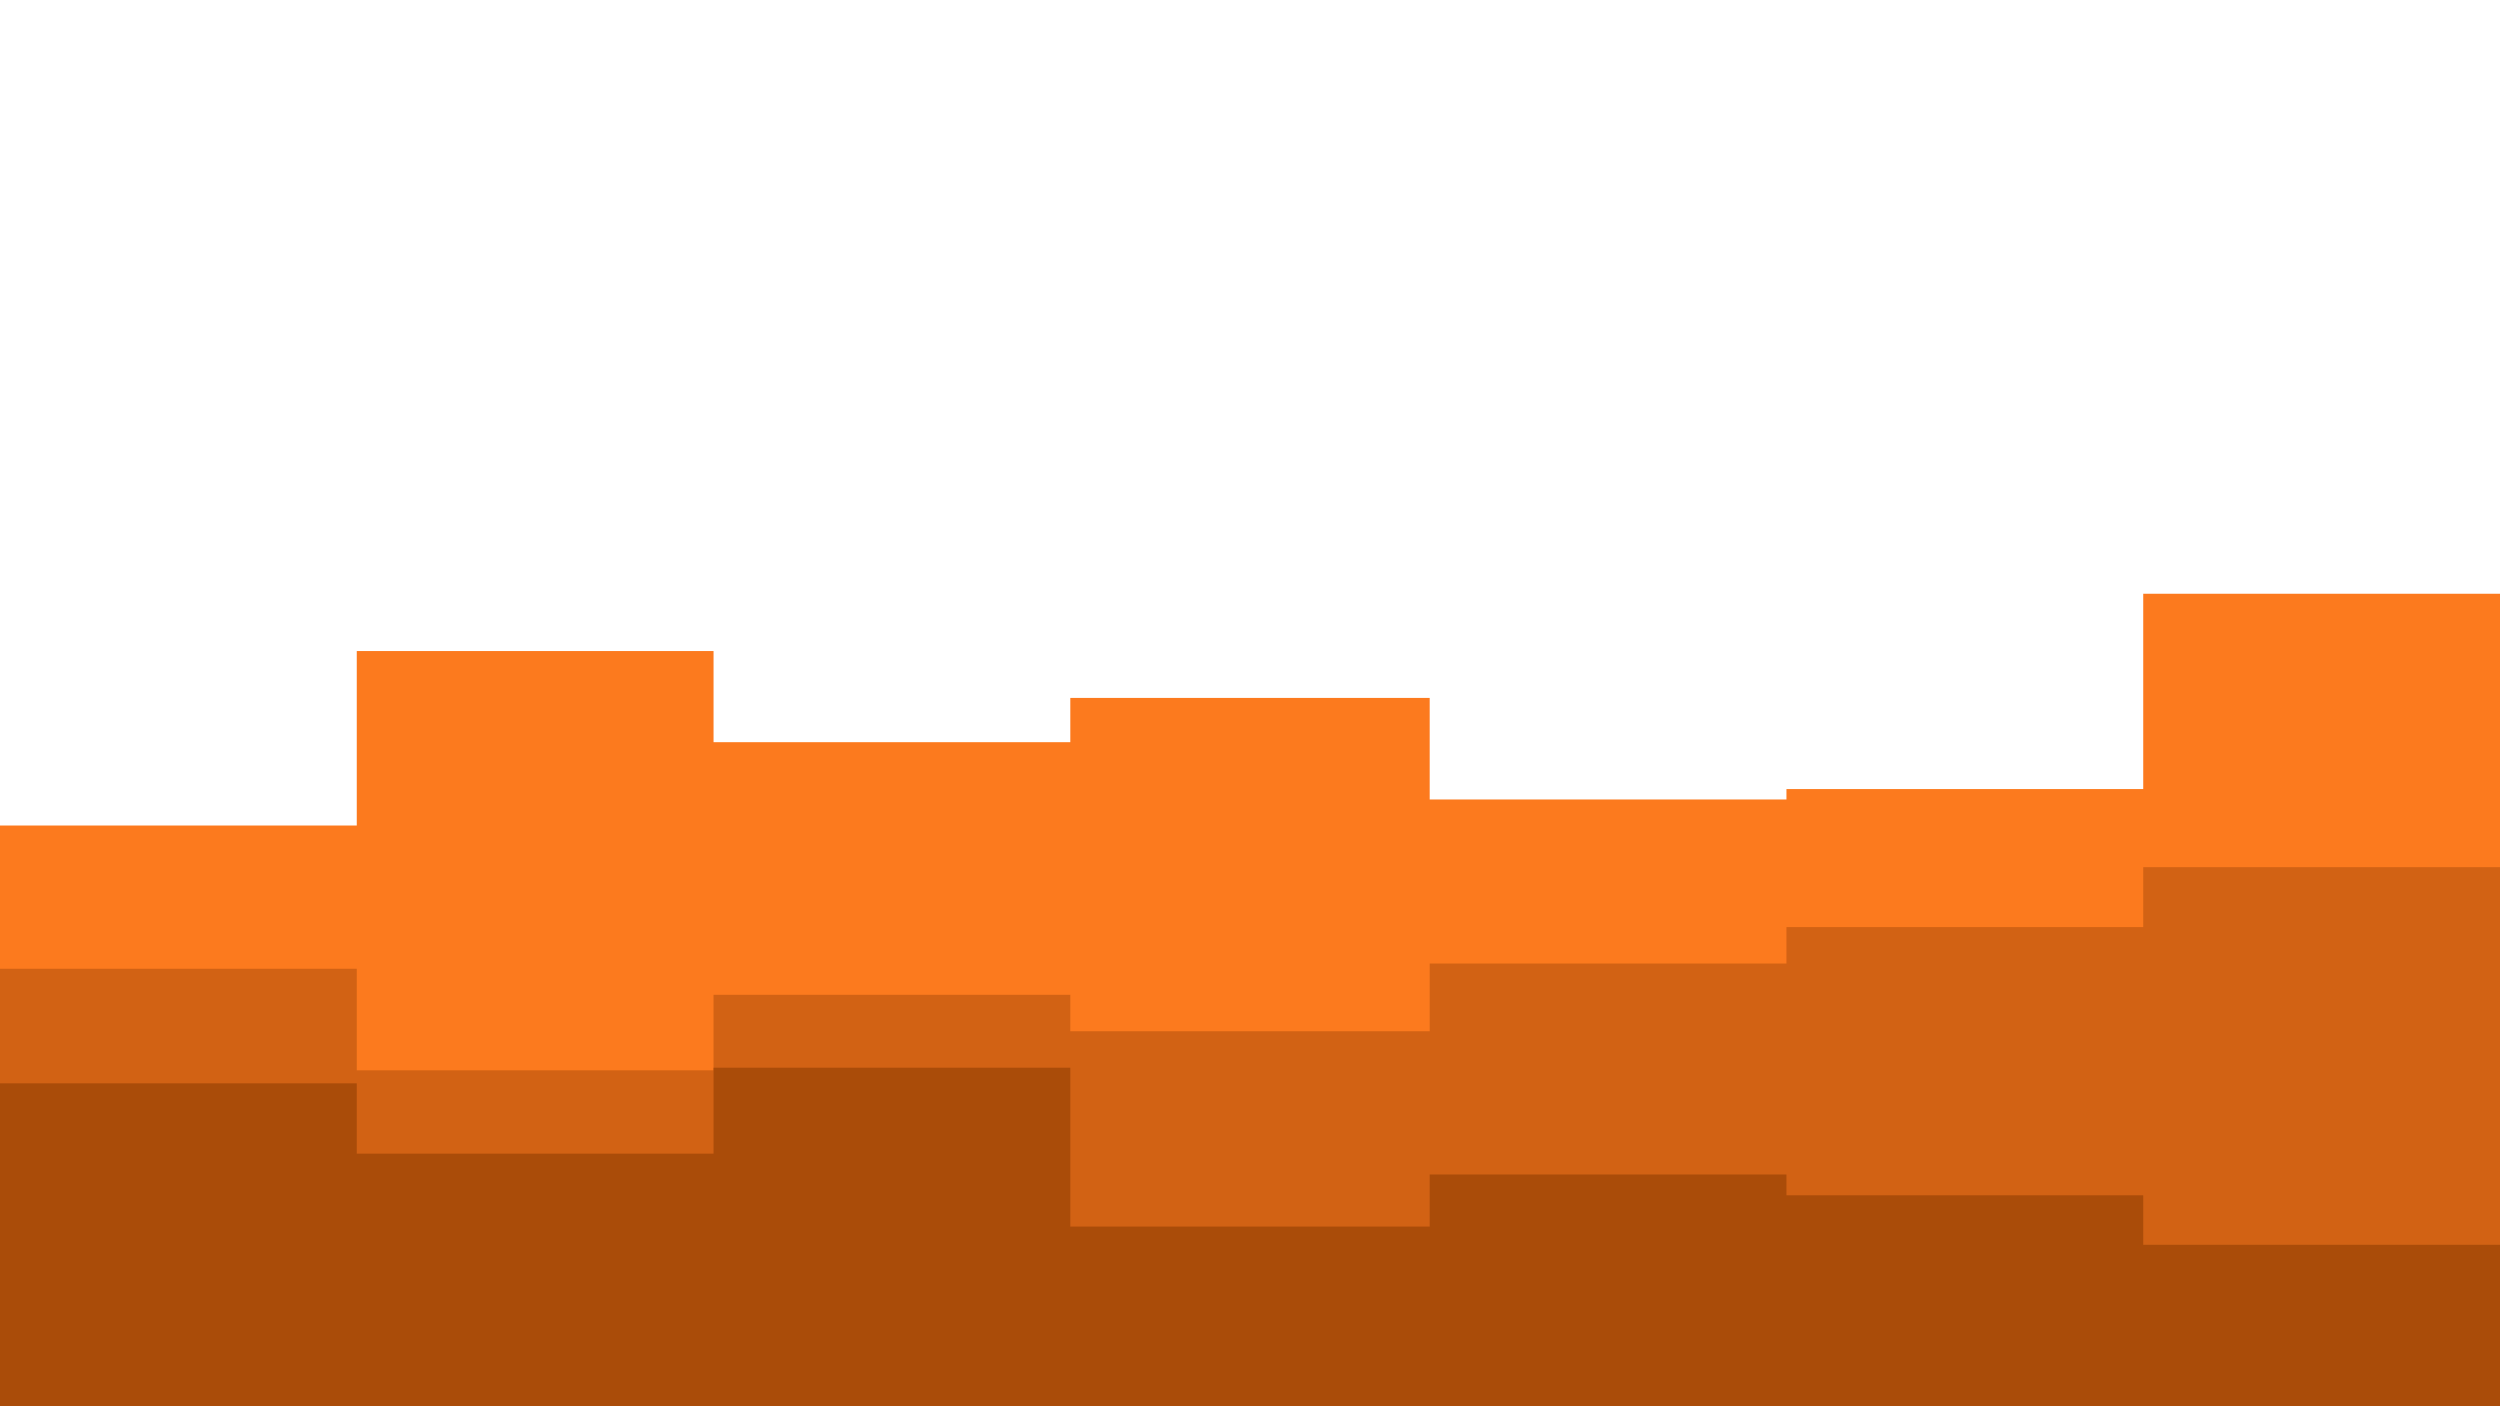 <svg id="visual" viewBox="0 0 960 540" width="100%" height="100%" xmlns="http://www.w3.org/2000/svg" xmlns:xlink="http://www.w3.org/1999/xlink" version="1.1"><path d="M0 317L137 317L137 250L274 250L274 285L411 285L411 268L549 268L549 307L686 307L686 303L823 303L823 228L960 228L960 244L960 541L960 541L823 541L823 541L686 541L686 541L549 541L549 541L411 541L411 541L274 541L274 541L137 541L137 541L0 541Z" fill="#fc7a1e"></path><path d="M0 372L137 372L137 411L274 411L274 382L411 382L411 396L549 396L549 370L686 370L686 356L823 356L823 333L960 333L960 350L960 541L960 541L823 541L823 541L686 541L686 541L549 541L549 541L411 541L411 541L274 541L274 541L137 541L137 541L0 541Z" fill="#d26214"></path><path d="M0 416L137 416L137 443L274 443L274 410L411 410L411 471L549 471L549 451L686 451L686 459L823 459L823 478L960 478L960 443L960 541L960 541L823 541L823 541L686 541L686 541L549 541L549 541L411 541L411 541L274 541L274 541L137 541L137 541L0 541Z" fill="#aa4c09"></path></svg>